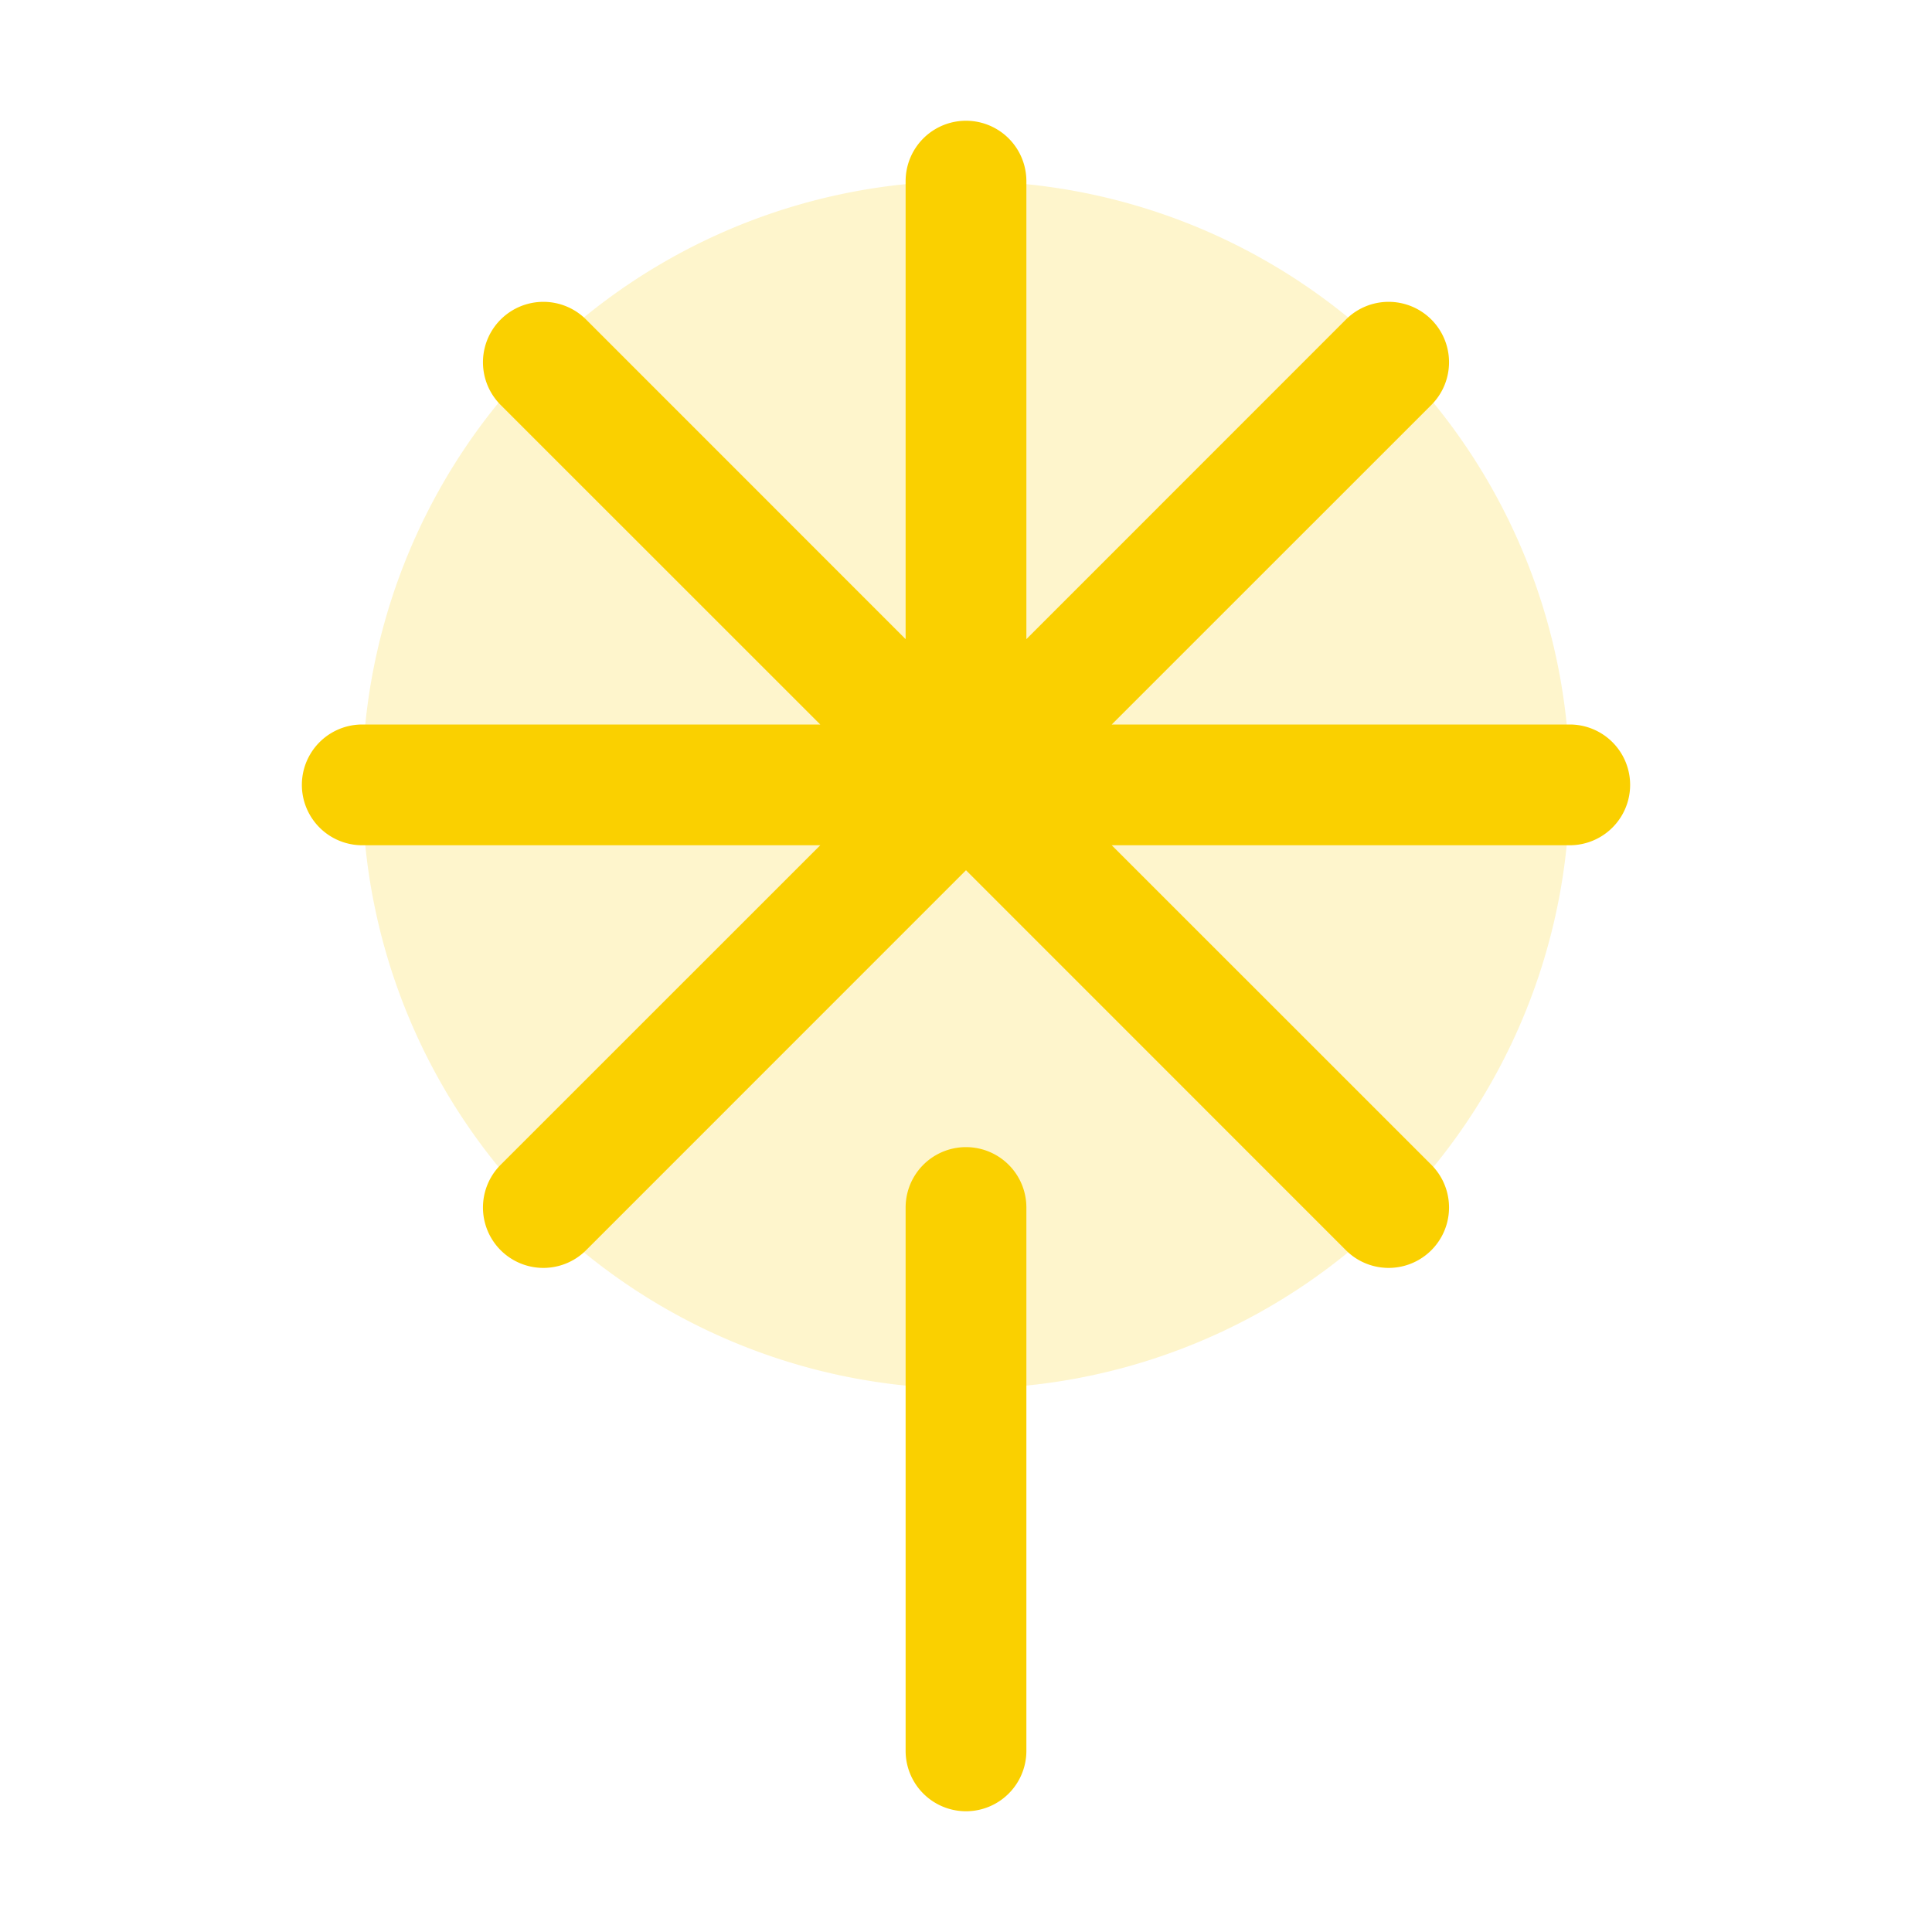 <svg xmlns="http://www.w3.org/2000/svg" viewBox="0 0 256 256" fill="#FAD000"><path d="M208,104a80,80,0,1,1-80-80A80,80,0,0,1,208,104Z" opacity="0.2"/><path d="M136,160v72a8,8,0,0,1-16,0V160a8,8,0,0,1,16,0Zm72-64H147.31l42.35-42.34a8,8,0,0,0-11.32-11.32L136,84.69V24a8,8,0,0,0-16,0V84.69L77.66,42.34A8,8,0,0,0,66.34,53.66L108.69,96H48a8,8,0,0,0,0,16h60.69L66.34,154.34a8,8,0,0,0,11.32,11.32L128,115.31l50.34,50.35a8,8,0,0,0,11.32-11.32L147.31,112H208a8,8,0,0,0,0-16Z"/></svg>